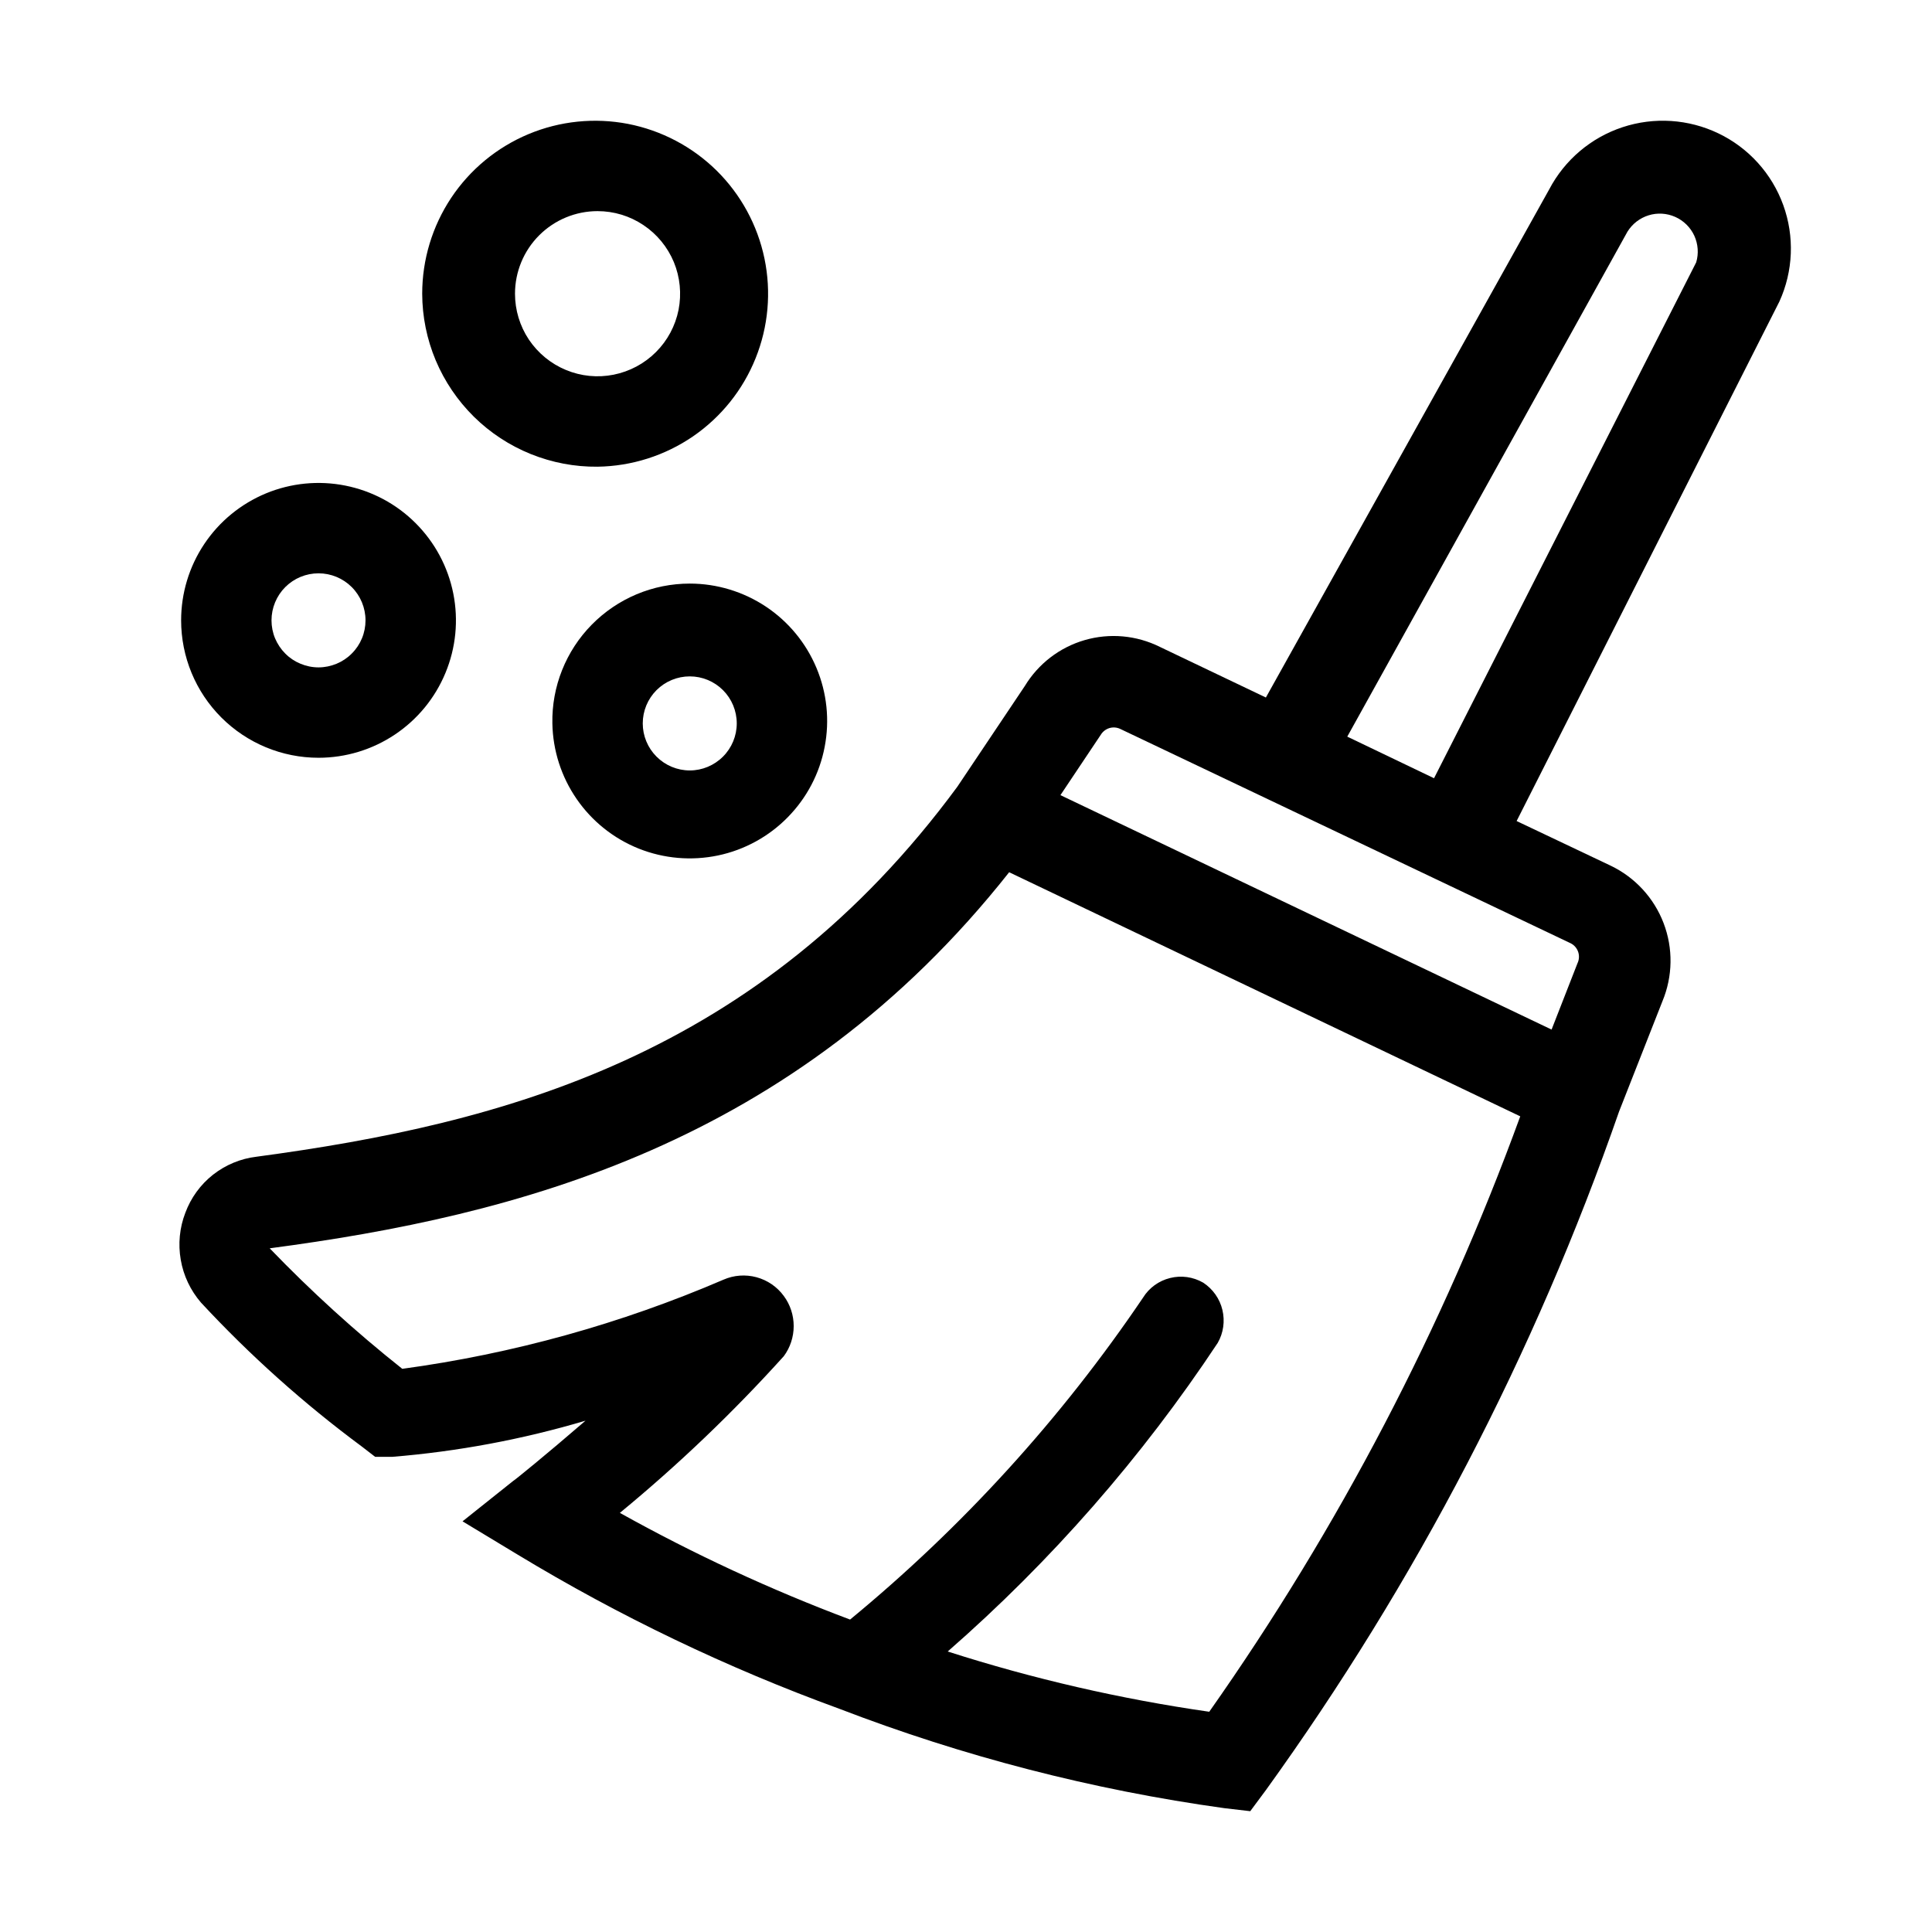 <svg width="32" height="32" viewBox="0 0 32 32" fill="none" xmlns="http://www.w3.org/2000/svg">
<path d="M28.464 2.21C27.967 1.971 27.397 1.934 26.874 2.107C26.35 2.28 25.915 2.65 25.659 3.138L20.967 11.553L19.21 10.714C18.824 10.522 18.38 10.482 17.966 10.602C17.551 10.722 17.198 10.994 16.974 11.363L15.857 13.03C12.572 17.492 8.34 18.61 4.248 19.159C3.985 19.19 3.736 19.294 3.528 19.457C3.32 19.621 3.162 19.839 3.07 20.087C2.974 20.335 2.948 20.605 2.994 20.867C3.039 21.129 3.155 21.373 3.329 21.575C4.142 22.451 5.034 23.249 5.994 23.96L6.214 24.13H6.494C7.579 24.042 8.653 23.841 9.698 23.531C9.039 24.1 8.51 24.529 8.5 24.529L7.661 25.198L8.57 25.747C10.259 26.77 12.045 27.626 13.9 28.302C15.956 29.093 18.096 29.646 20.279 29.949L20.708 29.999L20.967 29.65C23.451 26.206 25.422 22.42 26.817 18.41L27.535 16.584C27.707 16.171 27.714 15.707 27.554 15.289C27.394 14.871 27.08 14.531 26.677 14.338L25.12 13.599L29.472 4.995C29.702 4.491 29.725 3.917 29.536 3.396C29.348 2.876 28.963 2.45 28.464 2.21ZM20.029 28.352C18.56 28.141 17.11 27.807 15.697 27.354C17.409 25.858 18.913 24.139 20.169 22.243C20.264 22.078 20.291 21.882 20.247 21.697C20.203 21.511 20.089 21.35 19.929 21.245C19.763 21.149 19.566 21.121 19.38 21.168C19.193 21.214 19.032 21.331 18.931 21.495C17.578 23.495 15.944 25.29 14.08 26.825C12.767 26.332 11.492 25.741 10.267 25.058C11.235 24.261 12.142 23.394 12.982 22.463C13.089 22.319 13.146 22.143 13.146 21.964C13.146 21.784 13.089 21.609 12.982 21.465C12.871 21.313 12.711 21.204 12.53 21.155C12.348 21.106 12.156 21.12 11.984 21.195C10.285 21.926 8.495 22.423 6.663 22.672C5.888 22.057 5.154 21.39 4.467 20.676C8.54 20.137 13.142 18.969 16.715 14.447L25.18 18.49C23.904 21.99 22.173 25.306 20.029 28.352ZM26.018 15.625C26.076 15.655 26.119 15.706 26.14 15.768C26.16 15.829 26.156 15.896 26.128 15.955L25.699 17.053L17.564 13.17L18.232 12.171C18.264 12.118 18.314 12.079 18.373 12.06C18.432 12.042 18.495 12.046 18.552 12.072L26.018 15.625ZM28.094 4.346L23.752 12.89L22.315 12.201L26.956 3.837C27.037 3.707 27.161 3.611 27.307 3.566C27.452 3.521 27.609 3.531 27.748 3.593C27.887 3.655 27.999 3.766 28.063 3.904C28.126 4.043 28.138 4.2 28.094 4.346Z" fill="black"/>
<path d="M9.897 7.73C10.462 7.722 11.012 7.547 11.478 7.228C11.944 6.908 12.305 6.458 12.515 5.934C12.726 5.41 12.777 4.835 12.662 4.282C12.547 3.729 12.271 3.222 11.869 2.825C11.467 2.429 10.956 2.16 10.402 2.052C9.847 1.945 9.273 2.004 8.752 2.222C8.231 2.44 7.786 2.807 7.473 3.277C7.16 3.748 6.993 4.3 6.993 4.865C6.994 5.244 7.07 5.619 7.217 5.969C7.364 6.318 7.579 6.635 7.849 6.902C8.119 7.168 8.439 7.378 8.79 7.52C9.142 7.662 9.518 7.734 9.897 7.73ZM9.897 3.497C10.168 3.497 10.432 3.577 10.657 3.728C10.882 3.878 11.057 4.092 11.161 4.341C11.264 4.591 11.291 4.866 11.239 5.132C11.186 5.397 11.056 5.641 10.864 5.832C10.673 6.023 10.429 6.153 10.164 6.206C9.899 6.259 9.624 6.232 9.374 6.128C9.124 6.025 8.911 5.849 8.76 5.625C8.61 5.4 8.53 5.135 8.53 4.865C8.53 4.502 8.674 4.154 8.93 3.898C9.187 3.641 9.535 3.497 9.897 3.497Z" fill="black"/>
<path d="M9.149 11.982C9.157 12.43 9.297 12.866 9.552 13.235C9.806 13.604 10.165 13.89 10.581 14.056C10.998 14.222 11.454 14.261 11.893 14.169C12.331 14.077 12.733 13.857 13.047 13.537C13.362 13.217 13.575 12.812 13.659 12.371C13.744 11.931 13.697 11.476 13.523 11.062C13.35 10.649 13.058 10.295 12.685 10.047C12.311 9.799 11.873 9.666 11.425 9.666C11.122 9.666 10.823 9.726 10.544 9.843C10.266 9.96 10.013 10.131 9.801 10.347C9.589 10.562 9.422 10.818 9.31 11.099C9.198 11.379 9.143 11.68 9.149 11.982ZM12.203 11.982C12.203 12.188 12.121 12.386 11.975 12.532C11.829 12.678 11.631 12.761 11.425 12.761C11.218 12.761 11.02 12.678 10.874 12.532C10.728 12.386 10.646 12.188 10.646 11.982C10.646 11.775 10.728 11.577 10.874 11.431C11.02 11.285 11.218 11.203 11.425 11.203C11.631 11.203 11.829 11.285 11.975 11.431C12.121 11.577 12.203 11.775 12.203 11.982Z" fill="black"/>
<path d="M5.276 12.551C5.726 12.551 6.166 12.417 6.54 12.167C6.914 11.917 7.206 11.562 7.378 11.146C7.551 10.73 7.596 10.273 7.508 9.831C7.42 9.389 7.203 8.984 6.885 8.666C6.567 8.347 6.161 8.131 5.72 8.043C5.278 7.955 4.821 8 4.405 8.172C3.989 8.345 3.633 8.636 3.383 9.011C3.133 9.385 3 9.825 3 10.275C3 10.574 3.059 10.87 3.173 11.146C3.287 11.422 3.455 11.673 3.666 11.884C4.093 12.311 4.672 12.551 5.276 12.551ZM5.276 9.496C5.482 9.496 5.68 9.578 5.826 9.724C5.972 9.87 6.054 10.069 6.054 10.275C6.054 10.377 6.034 10.479 5.995 10.573C5.956 10.667 5.899 10.753 5.826 10.825C5.754 10.898 5.668 10.955 5.574 10.994C5.479 11.033 5.378 11.054 5.276 11.054C5.173 11.054 5.072 11.033 4.978 10.994C4.883 10.955 4.797 10.898 4.725 10.825C4.653 10.753 4.596 10.667 4.556 10.573C4.517 10.479 4.497 10.377 4.497 10.275C4.497 10.069 4.579 9.87 4.725 9.724C4.871 9.578 5.069 9.496 5.276 9.496Z" fill="black"/>
</svg>
